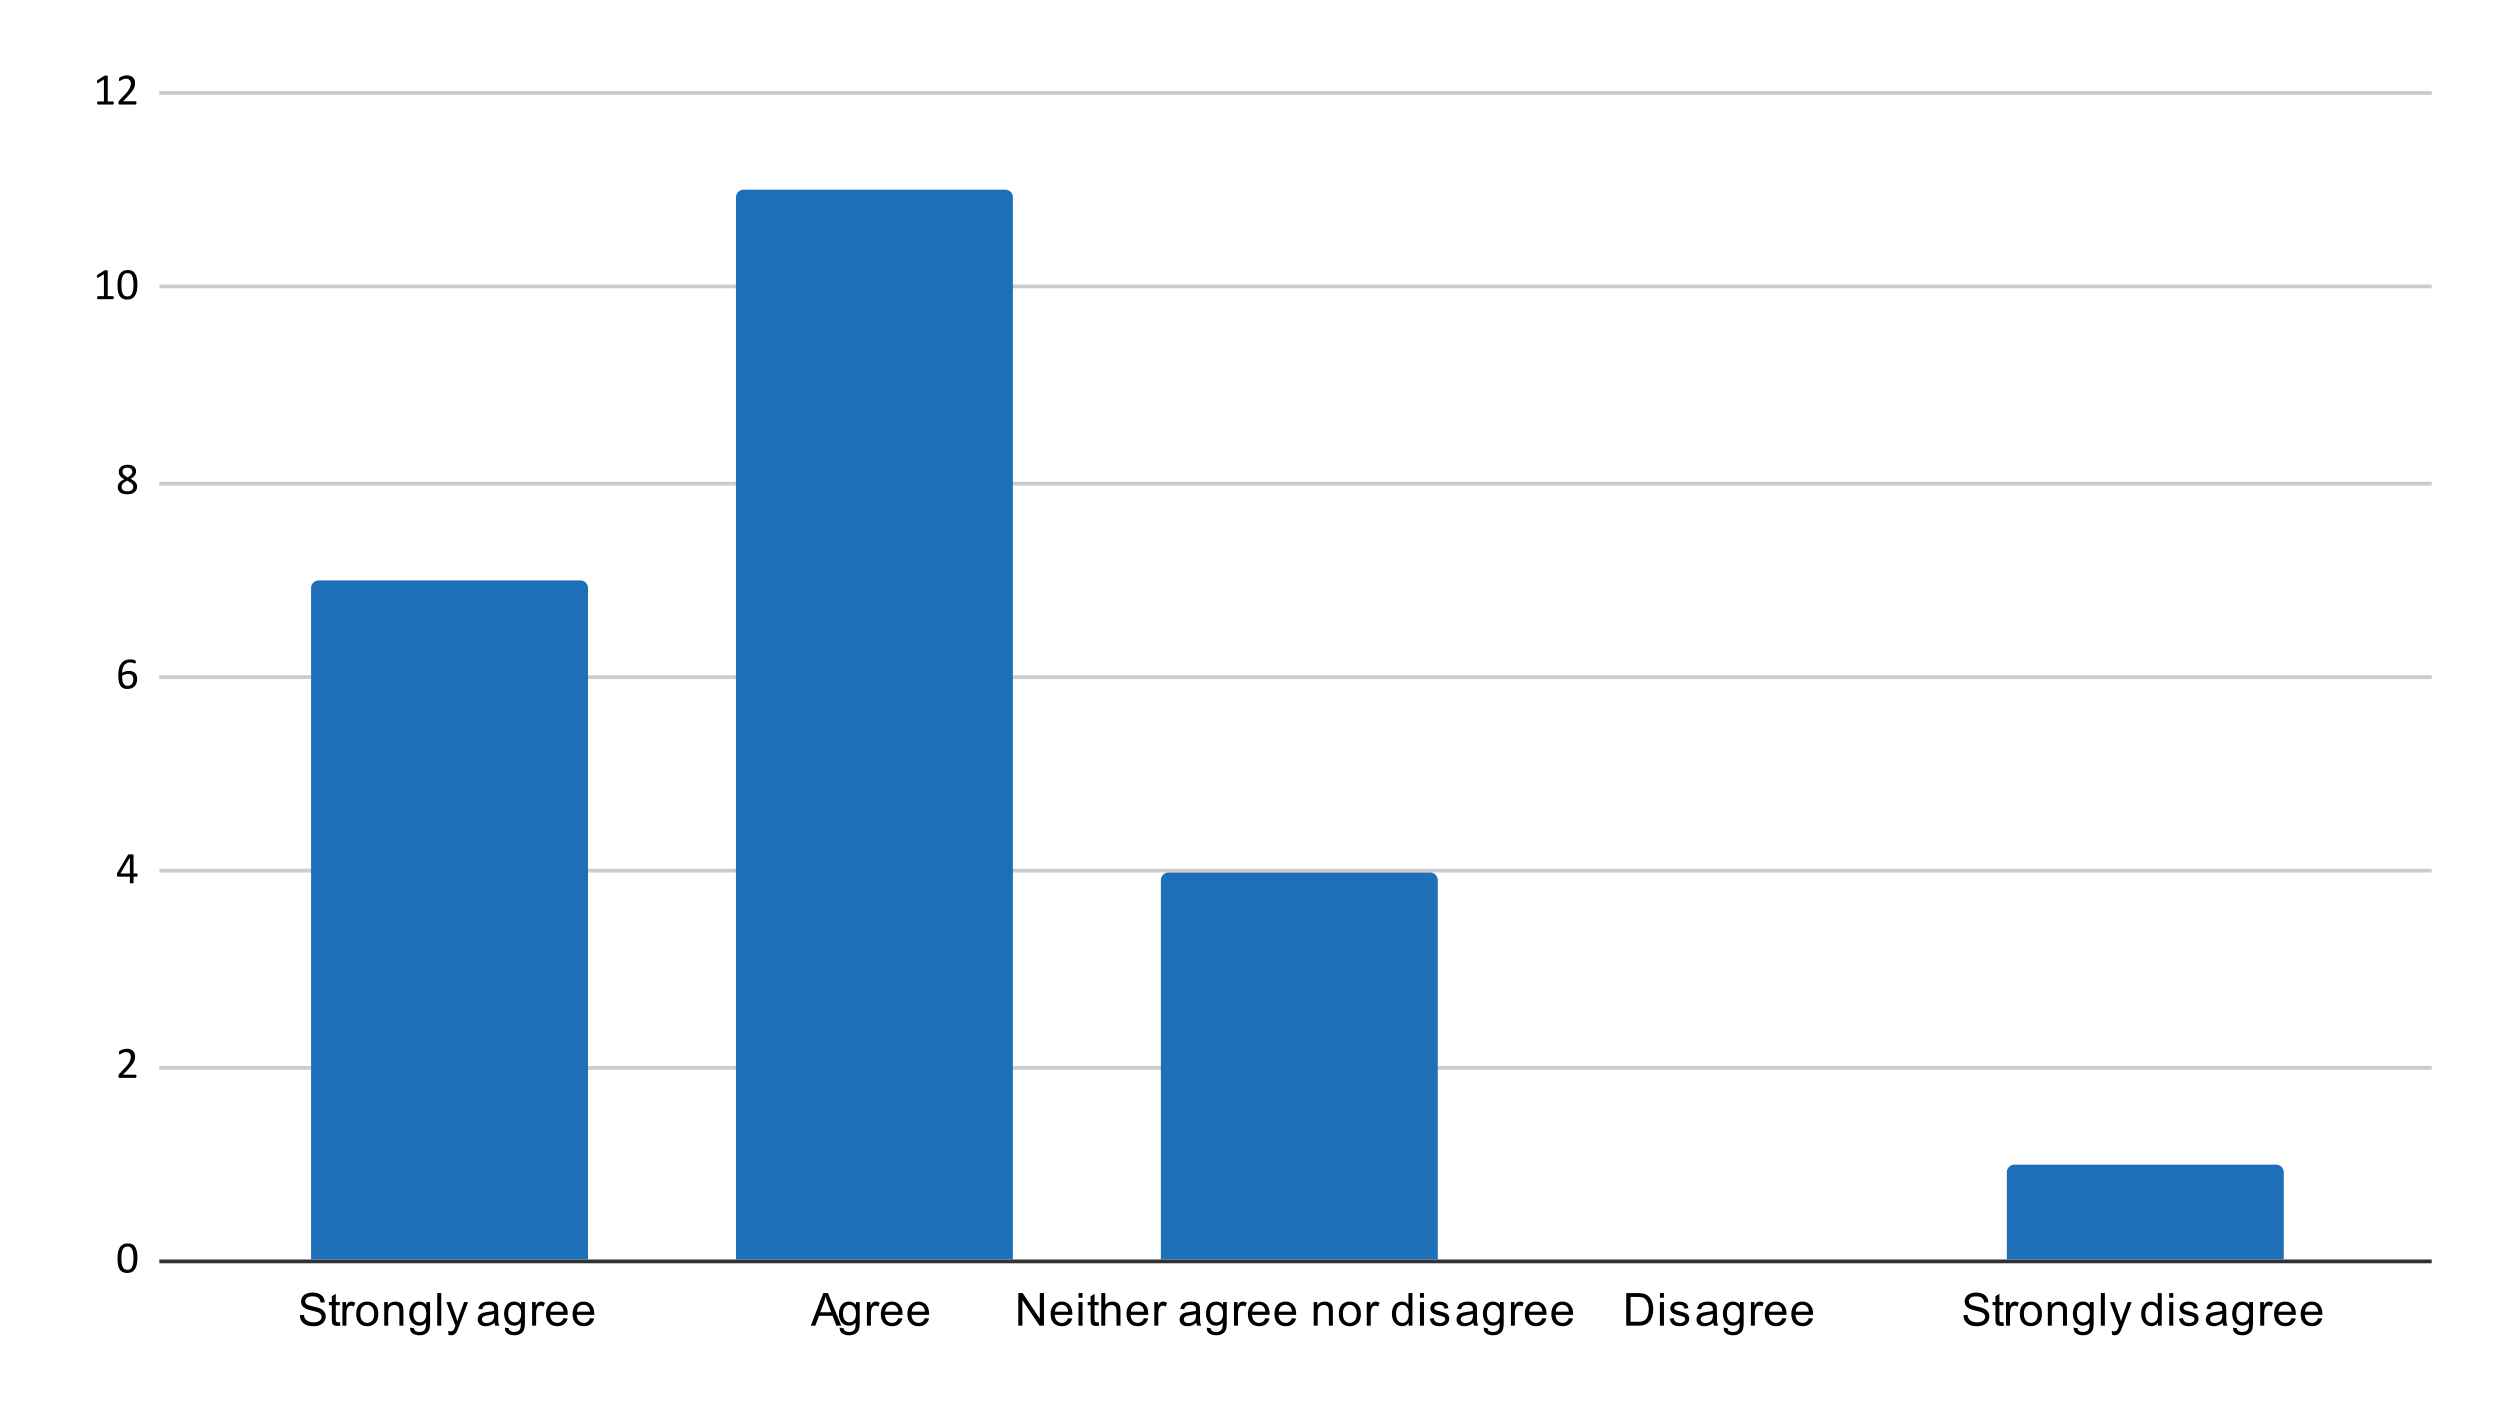 <svg version="1.1" viewBox="0.0 0.0 659.0 371.0" fill="none" stroke="none" stroke-linecap="square" stroke-miterlimit="10" width="659" height="371" xmlns:xlink="http://www.w3.org/1999/xlink" xmlns="http://www.w3.org/2000/svg"><path fill="#ffffff" d="M0 0L659.0 0L659.0 371.0L0 371.0L0 0Z" fill-rule="nonzero"/><path stroke="#333333" stroke-width="1.0" stroke-linecap="butt" d="M42.5 332.5L640.5 332.5" fill-rule="nonzero"/><path stroke="#cccccc" stroke-width="1.0" stroke-linecap="butt" d="M42.5 281.5L640.5 281.5" fill-rule="nonzero"/><path stroke="#cccccc" stroke-width="1.0" stroke-linecap="butt" d="M42.5 229.5L640.5 229.5" fill-rule="nonzero"/><path stroke="#cccccc" stroke-width="1.0" stroke-linecap="butt" d="M42.5 178.5L640.5 178.5" fill-rule="nonzero"/><path stroke="#cccccc" stroke-width="1.0" stroke-linecap="butt" d="M42.5 127.5L640.5 127.5" fill-rule="nonzero"/><path stroke="#cccccc" stroke-width="1.0" stroke-linecap="butt" d="M42.5 75.5L640.5 75.5" fill-rule="nonzero"/><path stroke="#cccccc" stroke-width="1.0" stroke-linecap="butt" d="M42.5 24.5L640.5 24.5" fill-rule="nonzero"/><clipPath id="id_0"><path d="M42.55 24.55L640.45 24.55L640.45 332.45L42.55 332.45L42.55 24.55Z" clip-rule="nonzero"/></clipPath><path stroke="#000000" stroke-width="2.0" stroke-linecap="butt" stroke-opacity="0.0" clip-path="url(#id_0)" d="M155.0 332.0L82.0 332.0L82.0 155.0C82.0 153.895 82.895 153.0 84.0 153.0L153.0 153.0C154.105 153.0 155.0 153.895 155.0 155.0Z" fill-rule="nonzero"/><path fill="#1d70b8" clip-path="url(#id_0)" d="M155.0 332.0L82.0 332.0L82.0 155.0C82.0 153.895 82.895 153.0 84.0 153.0L153.0 153.0C154.105 153.0 155.0 153.895 155.0 155.0Z" fill-rule="nonzero"/><path stroke="#000000" stroke-width="2.0" stroke-linecap="butt" stroke-opacity="0.0" clip-path="url(#id_0)" d="M267.0 332.0L194.0 332.0L194.0 52.0C194.0 50.895 194.895 50.0 196.0 50.0L265.0 50.0C266.105 50.0 267.0 50.895 267.0 52.0Z" fill-rule="nonzero"/><path fill="#1d70b8" clip-path="url(#id_0)" d="M267.0 332.0L194.0 332.0L194.0 52.0C194.0 50.895 194.895 50.0 196.0 50.0L265.0 50.0C266.105 50.0 267.0 50.895 267.0 52.0Z" fill-rule="nonzero"/><path stroke="#000000" stroke-width="2.0" stroke-linecap="butt" stroke-opacity="0.0" clip-path="url(#id_0)" d="M379.0 332.0L306.0 332.0L306.0 232.0C306.0 230.895 306.895 230.0 308.0 230.0L377.0 230.0C378.105 230.0 379.0 230.895 379.0 232.0Z" fill-rule="nonzero"/><path fill="#1d70b8" clip-path="url(#id_0)" d="M379.0 332.0L306.0 332.0L306.0 232.0C306.0 230.895 306.895 230.0 308.0 230.0L377.0 230.0C378.105 230.0 379.0 230.895 379.0 232.0Z" fill-rule="nonzero"/><path stroke="#000000" stroke-width="2.0" stroke-linecap="butt" stroke-opacity="0.0" clip-path="url(#id_0)" d="M490.0 332.0L417.0 332.0L417.0 332.0L490.0 332.0Z" fill-rule="nonzero"/><path fill="#1d70b8" clip-path="url(#id_0)" d="M490.0 332.0L417.0 332.0L417.0 332.0L490.0 332.0Z" fill-rule="nonzero"/><path stroke="#000000" stroke-width="2.0" stroke-linecap="butt" stroke-opacity="0.0" clip-path="url(#id_0)" d="M602.0 332.0L529.0 332.0L529.0 309.0C529.0 307.895 529.895 307.0 531.0 307.0L600.0 307.0C601.105 307.0 602.0 307.895 602.0 309.0Z" fill-rule="nonzero"/><path fill="#1d70b8" clip-path="url(#id_0)" d="M602.0 332.0L529.0 332.0L529.0 309.0C529.0 307.895 529.895 307.0 531.0 307.0L600.0 307.0C601.105 307.0 602.0 307.895 602.0 309.0Z" fill-rule="nonzero"/><path fill="#000000" d="M36.222 331.637Q36.222 332.512 36.081 333.231Q35.941 333.95 35.612 334.481Q35.3 334.997 34.784 335.278Q34.269 335.559 33.519 335.559Q32.8 335.559 32.3 335.309Q31.816 335.044 31.519 334.559Q31.222 334.059 31.097 333.341Q30.972 332.606 30.972 331.669Q30.972 330.809 31.113 330.091Q31.253 329.356 31.566 328.841Q31.894 328.325 32.409 328.044Q32.925 327.762 33.675 327.762Q34.394 327.762 34.878 328.012Q35.362 328.262 35.659 328.762Q35.972 329.262 36.097 329.981Q36.222 330.7 36.222 331.637ZM35.191 331.716Q35.191 331.137 35.144 330.7Q35.097 330.247 35.019 329.903Q34.941 329.544 34.816 329.294Q34.691 329.044 34.519 328.887Q34.347 328.731 34.112 328.653Q33.894 328.575 33.612 328.575Q33.112 328.575 32.8 328.809Q32.487 329.044 32.3 329.466Q32.128 329.872 32.066 330.419Q32.003 330.966 32.003 331.606Q32.003 332.45 32.081 333.044Q32.175 333.637 32.362 334.012Q32.566 334.387 32.862 334.559Q33.159 334.731 33.581 334.731Q33.909 334.731 34.144 334.637Q34.394 334.528 34.566 334.341Q34.753 334.137 34.862 333.856Q34.987 333.575 35.05 333.247Q35.128 332.919 35.159 332.528Q35.191 332.137 35.191 331.716Z" fill-rule="nonzero"/><path fill="#000000" d="M35.972 283.696Q35.972 283.805 35.956 283.883Q35.941 283.961 35.909 284.024Q35.878 284.086 35.831 284.118Q35.8 284.133 35.737 284.133L31.55 284.133Q31.472 284.133 31.409 284.118Q31.347 284.086 31.3 284.04Q31.253 283.993 31.238 283.915Q31.222 283.821 31.222 283.696Q31.222 283.571 31.222 283.493Q31.238 283.399 31.269 283.336Q31.3 283.258 31.331 283.196Q31.378 283.133 31.456 283.055L32.925 281.493Q33.441 280.961 33.737 280.54Q34.05 280.102 34.206 279.758Q34.378 279.399 34.425 279.118Q34.487 278.821 34.487 278.571Q34.487 278.321 34.409 278.102Q34.331 277.868 34.175 277.696Q34.019 277.524 33.784 277.43Q33.55 277.336 33.237 277.336Q32.878 277.336 32.597 277.43Q32.316 277.524 32.097 277.649Q31.894 277.758 31.738 277.868Q31.597 277.961 31.534 277.961Q31.488 277.961 31.456 277.946Q31.425 277.915 31.394 277.868Q31.378 277.805 31.363 277.727Q31.363 277.633 31.363 277.508Q31.363 277.43 31.363 277.368Q31.378 277.29 31.378 277.243Q31.394 277.196 31.409 277.165Q31.441 277.118 31.503 277.055Q31.581 276.993 31.753 276.899Q31.941 276.79 32.191 276.696Q32.456 276.586 32.769 276.524Q33.081 276.446 33.425 276.446Q33.972 276.446 34.378 276.602Q34.8 276.743 35.066 277.024Q35.347 277.29 35.472 277.649Q35.612 278.008 35.612 278.415Q35.612 278.774 35.55 279.133Q35.487 279.493 35.284 279.915Q35.081 280.336 34.675 280.852Q34.284 281.352 33.644 282.024L32.441 283.274L35.737 283.274Q35.784 283.274 35.831 283.305Q35.878 283.336 35.909 283.383Q35.941 283.43 35.956 283.508Q35.972 283.586 35.972 283.696Z" fill-rule="nonzero"/><path fill="#000000" d="M36.284 230.66Q36.284 230.848 36.222 230.973Q36.175 231.082 36.066 231.082L35.206 231.082L35.206 232.676Q35.206 232.723 35.175 232.754Q35.159 232.785 35.097 232.817Q35.05 232.832 34.956 232.832Q34.862 232.848 34.706 232.848Q34.566 232.848 34.472 232.832Q34.378 232.832 34.316 232.817Q34.269 232.785 34.253 232.754Q34.237 232.723 34.237 232.676L34.237 231.082L31.097 231.082Q31.034 231.082 30.988 231.067Q30.941 231.035 30.894 230.989Q30.863 230.942 30.847 230.864Q30.831 230.77 30.831 230.629Q30.831 230.52 30.831 230.442Q30.847 230.348 30.863 230.27Q30.878 230.192 30.909 230.129Q30.941 230.067 30.972 229.989L33.706 225.379Q33.737 225.332 33.784 225.301Q33.847 225.27 33.925 225.254Q34.019 225.223 34.144 225.207Q34.284 225.192 34.456 225.192Q34.659 225.192 34.8 225.207Q34.941 225.223 35.019 225.254Q35.112 225.27 35.159 225.317Q35.206 225.348 35.206 225.41L35.206 230.239L36.066 230.239Q36.159 230.239 36.222 230.348Q36.284 230.442 36.284 230.66ZM34.237 226.082L34.222 226.082L31.753 230.239L34.237 230.239L34.237 226.082Z" fill-rule="nonzero"/><path fill="#000000" d="M36.159 179.047Q36.159 179.547 36.003 180.016Q35.847 180.469 35.534 180.828Q35.222 181.188 34.737 181.406Q34.253 181.609 33.581 181.609Q33.112 181.609 32.737 181.5Q32.378 181.375 32.112 181.156Q31.847 180.938 31.659 180.625Q31.488 180.312 31.378 179.906Q31.269 179.5 31.222 179.031Q31.175 178.547 31.175 177.984Q31.175 177.5 31.222 177.0Q31.284 176.5 31.409 176.047Q31.55 175.578 31.784 175.172Q32.019 174.766 32.362 174.469Q32.706 174.156 33.191 173.984Q33.691 173.812 34.331 173.812Q34.55 173.812 34.769 173.844Q34.987 173.859 35.175 173.906Q35.362 173.953 35.487 174.016Q35.628 174.062 35.659 174.094Q35.706 174.125 35.722 174.172Q35.753 174.203 35.753 174.25Q35.769 174.281 35.769 174.344Q35.784 174.391 35.784 174.484Q35.784 174.578 35.784 174.656Q35.784 174.734 35.753 174.781Q35.737 174.828 35.706 174.859Q35.675 174.875 35.612 174.875Q35.55 174.875 35.441 174.844Q35.331 174.797 35.175 174.75Q35.019 174.703 34.784 174.656Q34.566 174.609 34.269 174.609Q33.722 174.609 33.331 174.844Q32.941 175.062 32.691 175.438Q32.441 175.812 32.316 176.312Q32.191 176.797 32.175 177.344Q32.331 177.25 32.519 177.172Q32.706 177.078 32.925 177.016Q33.159 176.938 33.409 176.891Q33.675 176.844 33.956 176.844Q34.566 176.844 34.987 177.016Q35.409 177.188 35.675 177.484Q35.941 177.766 36.05 178.172Q36.159 178.578 36.159 179.047ZM35.144 179.141Q35.144 178.797 35.066 178.516Q35.003 178.234 34.847 178.047Q34.691 177.859 34.425 177.75Q34.159 177.641 33.769 177.641Q33.55 177.641 33.331 177.688Q33.128 177.719 32.925 177.797Q32.722 177.859 32.534 177.953Q32.347 178.031 32.191 178.141Q32.191 178.891 32.284 179.406Q32.394 179.922 32.566 180.234Q32.753 180.531 33.034 180.672Q33.316 180.797 33.675 180.797Q34.05 180.797 34.331 180.656Q34.612 180.516 34.784 180.281Q34.972 180.047 35.05 179.75Q35.144 179.453 35.144 179.141Z" fill-rule="nonzero"/><path fill="#000000" d="M36.144 128.23Q36.144 128.73 35.956 129.121Q35.784 129.496 35.456 129.761Q35.128 130.027 34.644 130.168Q34.159 130.293 33.534 130.293Q32.941 130.293 32.472 130.168Q32.019 130.043 31.691 129.808Q31.378 129.574 31.206 129.23Q31.034 128.871 31.034 128.418Q31.034 128.058 31.144 127.761Q31.269 127.465 31.488 127.215Q31.706 126.949 32.019 126.73Q32.347 126.511 32.753 126.308Q32.409 126.136 32.128 125.933Q31.863 125.73 31.675 125.496Q31.488 125.261 31.394 124.996Q31.3 124.715 31.3 124.402Q31.3 123.996 31.441 123.652Q31.581 123.308 31.863 123.058Q32.159 122.793 32.612 122.652Q33.066 122.496 33.659 122.496Q34.237 122.496 34.644 122.636Q35.066 122.761 35.331 123.011Q35.612 123.246 35.737 123.574Q35.878 123.886 35.878 124.246Q35.878 124.558 35.769 124.84Q35.675 125.105 35.487 125.355Q35.3 125.59 35.019 125.808Q34.753 126.027 34.409 126.215Q34.816 126.418 35.144 126.636Q35.472 126.855 35.691 127.105Q35.909 127.34 36.019 127.621Q36.144 127.902 36.144 128.23ZM34.878 124.34Q34.878 124.105 34.784 123.902Q34.706 123.699 34.534 123.558Q34.378 123.418 34.128 123.355Q33.894 123.277 33.581 123.277Q32.941 123.277 32.612 123.574Q32.3 123.855 32.3 124.34Q32.3 124.574 32.378 124.777Q32.456 124.965 32.612 125.152Q32.784 125.324 33.034 125.496Q33.3 125.652 33.644 125.84Q34.237 125.527 34.55 125.168Q34.878 124.793 34.878 124.34ZM35.128 128.34Q35.128 128.074 35.019 127.855Q34.925 127.636 34.722 127.449Q34.519 127.246 34.206 127.074Q33.909 126.902 33.519 126.699Q33.144 126.886 32.862 127.074Q32.597 127.246 32.409 127.449Q32.237 127.636 32.144 127.855Q32.05 128.058 32.05 128.324Q32.05 128.886 32.441 129.199Q32.831 129.511 33.597 129.511Q34.347 129.511 34.737 129.199Q35.128 128.886 35.128 128.34Z" fill-rule="nonzero"/><path fill="#000000" d="M29.988 78.46Q29.988 78.585 29.956 78.664Q29.941 78.726 29.909 78.773Q29.894 78.82 29.847 78.851Q29.816 78.867 29.769 78.867L25.816 78.867Q25.769 78.867 25.738 78.851Q25.706 78.82 25.659 78.773Q25.628 78.726 25.613 78.664Q25.597 78.585 25.597 78.46Q25.597 78.367 25.613 78.289Q25.628 78.21 25.659 78.164Q25.691 78.117 25.722 78.085Q25.769 78.054 25.816 78.054L27.394 78.054L27.394 72.289L25.925 73.164Q25.816 73.226 25.738 73.242Q25.675 73.242 25.628 73.21Q25.597 73.164 25.581 73.085Q25.566 72.992 25.566 72.867Q25.566 72.757 25.566 72.695Q25.581 72.617 25.597 72.57Q25.628 72.523 25.659 72.492Q25.691 72.46 25.738 72.414L27.488 71.304Q27.503 71.289 27.534 71.273Q27.581 71.257 27.628 71.257Q27.691 71.242 27.753 71.242Q27.831 71.226 27.925 71.226Q28.066 71.226 28.159 71.242Q28.253 71.257 28.3 71.273Q28.363 71.289 28.378 71.335Q28.394 71.367 28.394 71.398L28.394 78.054L29.769 78.054Q29.816 78.054 29.847 78.085Q29.894 78.117 29.925 78.164Q29.956 78.21 29.972 78.289Q29.988 78.367 29.988 78.46ZM36.222 75.054Q36.222 75.929 36.081 76.648Q35.941 77.367 35.612 77.898Q35.3 78.414 34.784 78.695Q34.269 78.976 33.519 78.976Q32.8 78.976 32.3 78.726Q31.816 78.46 31.519 77.976Q31.222 77.476 31.097 76.757Q30.972 76.023 30.972 75.085Q30.972 74.226 31.113 73.507Q31.253 72.773 31.566 72.257Q31.894 71.742 32.409 71.46Q32.925 71.179 33.675 71.179Q34.394 71.179 34.878 71.429Q35.362 71.679 35.659 72.179Q35.972 72.679 36.097 73.398Q36.222 74.117 36.222 75.054ZM35.191 75.132Q35.191 74.554 35.144 74.117Q35.097 73.664 35.019 73.32Q34.941 72.96 34.816 72.71Q34.691 72.46 34.519 72.304Q34.347 72.148 34.112 72.07Q33.894 71.992 33.612 71.992Q33.112 71.992 32.8 72.226Q32.487 72.46 32.3 72.882Q32.128 73.289 32.066 73.835Q32.003 74.382 32.003 75.023Q32.003 75.867 32.081 76.46Q32.175 77.054 32.362 77.429Q32.566 77.804 32.862 77.976Q33.159 78.148 33.581 78.148Q33.909 78.148 34.144 78.054Q34.394 77.945 34.566 77.757Q34.753 77.554 34.862 77.273Q34.987 76.992 35.05 76.664Q35.128 76.335 35.159 75.945Q35.191 75.554 35.191 75.132Z" fill-rule="nonzero"/><path fill="#000000" d="M29.988 27.144Q29.988 27.269 29.956 27.347Q29.941 27.409 29.909 27.456Q29.894 27.503 29.847 27.534Q29.816 27.55 29.769 27.55L25.816 27.55Q25.769 27.55 25.738 27.534Q25.706 27.503 25.659 27.456Q25.628 27.409 25.613 27.347Q25.597 27.269 25.597 27.144Q25.597 27.05 25.613 26.972Q25.628 26.894 25.659 26.847Q25.691 26.8 25.722 26.769Q25.769 26.738 25.816 26.738L27.394 26.738L27.394 20.972L25.925 21.847Q25.816 21.909 25.738 21.925Q25.675 21.925 25.628 21.894Q25.597 21.847 25.581 21.769Q25.566 21.675 25.566 21.55Q25.566 21.441 25.566 21.378Q25.581 21.3 25.597 21.253Q25.628 21.206 25.659 21.175Q25.691 21.144 25.738 21.097L27.488 19.988Q27.503 19.972 27.534 19.956Q27.581 19.941 27.628 19.941Q27.691 19.925 27.753 19.925Q27.831 19.909 27.925 19.909Q28.066 19.909 28.159 19.925Q28.253 19.941 28.3 19.956Q28.363 19.972 28.378 20.019Q28.394 20.05 28.394 20.081L28.394 26.738L29.769 26.738Q29.816 26.738 29.847 26.769Q29.894 26.8 29.925 26.847Q29.956 26.894 29.972 26.972Q29.988 27.05 29.988 27.144ZM35.972 27.113Q35.972 27.222 35.956 27.3Q35.941 27.378 35.909 27.441Q35.878 27.503 35.831 27.534Q35.8 27.55 35.737 27.55L31.55 27.55Q31.472 27.55 31.409 27.534Q31.347 27.503 31.3 27.456Q31.253 27.409 31.238 27.331Q31.222 27.238 31.222 27.113Q31.222 26.988 31.222 26.909Q31.238 26.816 31.269 26.753Q31.3 26.675 31.331 26.613Q31.378 26.55 31.456 26.472L32.925 24.909Q33.441 24.378 33.737 23.956Q34.05 23.519 34.206 23.175Q34.378 22.816 34.425 22.534Q34.487 22.238 34.487 21.988Q34.487 21.738 34.409 21.519Q34.331 21.284 34.175 21.113Q34.019 20.941 33.784 20.847Q33.55 20.753 33.237 20.753Q32.878 20.753 32.597 20.847Q32.316 20.941 32.097 21.066Q31.894 21.175 31.738 21.284Q31.597 21.378 31.534 21.378Q31.488 21.378 31.456 21.363Q31.425 21.331 31.394 21.284Q31.378 21.222 31.363 21.144Q31.363 21.05 31.363 20.925Q31.363 20.847 31.363 20.784Q31.378 20.706 31.378 20.659Q31.394 20.613 31.409 20.581Q31.441 20.534 31.503 20.472Q31.581 20.409 31.753 20.316Q31.941 20.206 32.191 20.113Q32.456 20.003 32.769 19.941Q33.081 19.863 33.425 19.863Q33.972 19.863 34.378 20.019Q34.8 20.159 35.066 20.441Q35.347 20.706 35.472 21.066Q35.612 21.425 35.612 21.831Q35.612 22.191 35.55 22.55Q35.487 22.909 35.284 23.331Q35.081 23.753 34.675 24.269Q34.284 24.769 33.644 25.441L32.441 26.691L35.737 26.691Q35.784 26.691 35.831 26.722Q35.878 26.753 35.909 26.8Q35.941 26.847 35.956 26.925Q35.972 27.003 35.972 27.113Z" fill-rule="nonzero"/><path fill="#000000" d="M79.033 346.684L80.095 346.591Q80.173 347.247 80.455 347.653Q80.736 348.059 81.314 348.325Q81.908 348.575 82.642 348.575Q83.283 348.575 83.783 348.387Q84.283 348.184 84.517 347.856Q84.767 347.512 84.767 347.122Q84.767 346.716 84.533 346.419Q84.298 346.106 83.767 345.903Q83.408 345.762 82.22 345.481Q81.048 345.2 80.58 344.95Q79.955 344.622 79.658 344.153Q79.361 343.669 79.361 343.075Q79.361 342.434 79.72 341.872Q80.095 341.294 80.798 341.012Q81.517 340.716 82.377 340.716Q83.33 340.716 84.064 341.028Q84.798 341.325 85.189 341.934Q85.58 342.528 85.611 343.278L84.517 343.356Q84.423 342.544 83.908 342.137Q83.408 341.716 82.423 341.716Q81.392 341.716 80.923 342.091Q80.455 342.466 80.455 342.997Q80.455 343.466 80.783 343.762Q81.111 344.059 82.486 344.372Q83.877 344.684 84.392 344.919Q85.142 345.278 85.502 345.809Q85.861 346.325 85.861 347.028Q85.861 347.716 85.47 348.325Q85.08 348.919 84.345 349.262Q83.611 349.591 82.689 349.591Q81.517 349.591 80.72 349.262Q79.939 348.919 79.486 348.231Q79.048 347.544 79.033 346.684ZM89.58 348.512L89.736 349.434Q89.283 349.528 88.939 349.528Q88.361 349.528 88.048 349.356Q87.736 349.169 87.595 348.872Q87.47 348.575 87.47 347.622L87.47 344.044L86.705 344.044L86.705 343.231L87.47 343.231L87.47 341.684L88.517 341.059L88.517 343.231L89.58 343.231L89.58 344.044L88.517 344.044L88.517 347.684Q88.517 348.137 88.564 348.262Q88.627 348.387 88.752 348.466Q88.877 348.544 89.111 348.544Q89.298 348.544 89.58 348.512ZM90.267 349.45L90.267 343.231L91.22 343.231L91.22 344.169Q91.58 343.512 91.877 343.309Q92.189 343.091 92.564 343.091Q93.095 343.091 93.642 343.419L93.283 344.403Q92.892 344.169 92.517 344.169Q92.158 344.169 91.877 344.387Q91.611 344.591 91.502 344.966Q91.314 345.528 91.314 346.184L91.314 349.45L90.267 349.45ZM93.892 346.341Q93.892 344.606 94.845 343.778Q95.642 343.091 96.798 343.091Q98.08 343.091 98.892 343.934Q99.72 344.762 99.72 346.247Q99.72 347.45 99.361 348.137Q99.002 348.825 98.298 349.216Q97.611 349.591 96.798 349.591Q95.502 349.591 94.689 348.762Q93.892 347.919 93.892 346.341ZM94.97 346.341Q94.97 347.528 95.486 348.122Q96.017 348.716 96.798 348.716Q97.595 348.716 98.111 348.122Q98.627 347.528 98.627 346.309Q98.627 345.153 98.095 344.559Q97.58 343.966 96.798 343.966Q96.017 343.966 95.486 344.559Q94.97 345.137 94.97 346.341ZM101.283 349.45L101.283 343.231L102.22 343.231L102.22 344.106Q102.908 343.091 104.205 343.091Q104.767 343.091 105.236 343.294Q105.72 343.497 105.955 343.825Q106.189 344.153 106.283 344.591Q106.33 344.887 106.33 345.622L106.33 349.45L105.283 349.45L105.283 345.669Q105.283 345.012 105.158 344.7Q105.033 344.387 104.72 344.2Q104.408 343.997 103.986 343.997Q103.314 343.997 102.814 344.434Q102.33 344.856 102.33 346.044L102.33 349.45L101.283 349.45ZM108.08 349.966L109.111 350.122Q109.173 350.591 109.47 350.809Q109.861 351.106 110.533 351.106Q111.267 351.106 111.658 350.809Q112.064 350.512 112.205 349.997Q112.298 349.669 112.283 348.637Q111.595 349.45 110.564 349.45Q109.283 349.45 108.58 348.528Q107.877 347.591 107.877 346.309Q107.877 345.419 108.189 344.669Q108.517 343.903 109.127 343.497Q109.736 343.091 110.564 343.091Q111.673 343.091 112.392 343.981L112.392 343.231L113.361 343.231L113.361 348.606Q113.361 350.059 113.064 350.669Q112.767 351.278 112.127 351.622Q111.486 351.981 110.548 351.981Q109.439 351.981 108.752 351.481Q108.064 350.981 108.08 349.966ZM108.955 346.231Q108.955 347.45 109.439 348.012Q109.923 348.575 110.658 348.575Q111.392 348.575 111.877 348.012Q112.377 347.45 112.377 346.262Q112.377 345.122 111.861 344.544Q111.361 343.966 110.642 343.966Q109.939 343.966 109.439 344.544Q108.955 345.106 108.955 346.231ZM115.252 349.45L115.252 340.856L116.314 340.856L116.314 349.45L115.252 349.45ZM118.236 351.841L118.111 350.856Q118.455 350.95 118.72 350.95Q119.064 350.95 119.267 350.825Q119.486 350.716 119.627 350.512Q119.72 350.341 119.955 349.716Q119.97 349.637 120.048 349.466L117.673 343.231L118.814 343.231L120.111 346.825Q120.361 347.512 120.564 348.278Q120.752 347.544 121.002 346.856L122.33 343.231L123.377 343.231L121.017 349.559Q120.627 350.575 120.423 350.966Q120.142 351.497 119.767 351.731Q119.408 351.981 118.908 351.981Q118.611 351.981 118.236 351.841ZM130.345 348.684Q129.752 349.184 129.205 349.387Q128.673 349.591 128.048 349.591Q127.017 349.591 126.47 349.091Q125.923 348.591 125.923 347.809Q125.923 347.356 126.127 346.981Q126.33 346.591 126.673 346.372Q127.017 346.137 127.439 346.028Q127.736 345.934 128.377 345.856Q129.642 345.716 130.252 345.497Q130.252 345.278 130.252 345.231Q130.252 344.575 129.955 344.309Q129.548 343.966 128.752 343.966Q128.017 343.966 127.658 344.231Q127.298 344.481 127.127 345.137L126.095 344.997Q126.236 344.341 126.564 343.934Q126.892 343.528 127.502 343.309Q128.111 343.091 128.908 343.091Q129.705 343.091 130.205 343.278Q130.705 343.466 130.939 343.747Q131.173 344.028 131.267 344.466Q131.314 344.731 131.314 345.434L131.314 346.841Q131.314 348.309 131.377 348.7Q131.455 349.091 131.658 349.45L130.548 349.45Q130.392 349.122 130.345 348.684ZM130.252 346.325Q129.673 346.559 128.533 346.731Q127.877 346.825 127.611 346.95Q127.345 347.059 127.189 347.278Q127.048 347.497 127.048 347.778Q127.048 348.2 127.361 348.481Q127.689 348.762 128.298 348.762Q128.908 348.762 129.377 348.497Q129.861 348.231 130.08 347.762Q130.252 347.403 130.252 346.716L130.252 346.325ZM133.08 349.966L134.111 350.122Q134.173 350.591 134.47 350.809Q134.861 351.106 135.533 351.106Q136.267 351.106 136.658 350.809Q137.064 350.512 137.205 349.997Q137.298 349.669 137.283 348.637Q136.595 349.45 135.564 349.45Q134.283 349.45 133.58 348.528Q132.877 347.591 132.877 346.309Q132.877 345.419 133.189 344.669Q133.517 343.903 134.127 343.497Q134.736 343.091 135.564 343.091Q136.673 343.091 137.392 343.981L137.392 343.231L138.361 343.231L138.361 348.606Q138.361 350.059 138.064 350.669Q137.767 351.278 137.127 351.622Q136.486 351.981 135.548 351.981Q134.439 351.981 133.752 351.481Q133.064 350.981 133.08 349.966ZM133.955 346.231Q133.955 347.45 134.439 348.012Q134.923 348.575 135.658 348.575Q136.392 348.575 136.877 348.012Q137.377 347.45 137.377 346.262Q137.377 345.122 136.861 344.544Q136.361 343.966 135.642 343.966Q134.939 343.966 134.439 344.544Q133.955 345.106 133.955 346.231ZM140.267 349.45L140.267 343.231L141.22 343.231L141.22 344.169Q141.58 343.512 141.877 343.309Q142.189 343.091 142.564 343.091Q143.095 343.091 143.642 343.419L143.283 344.403Q142.892 344.169 142.517 344.169Q142.158 344.169 141.877 344.387Q141.611 344.591 141.502 344.966Q141.314 345.528 141.314 346.184L141.314 349.45L140.267 349.45ZM148.533 347.45L149.627 347.575Q149.377 348.528 148.673 349.059Q147.97 349.591 146.892 349.591Q145.533 349.591 144.72 348.747Q143.923 347.903 143.923 346.387Q143.923 344.825 144.736 343.966Q145.548 343.091 146.83 343.091Q148.08 343.091 148.861 343.934Q149.658 344.778 149.658 346.325Q149.658 346.419 149.658 346.606L145.017 346.606Q145.08 347.637 145.595 348.184Q146.111 348.716 146.892 348.716Q147.47 348.716 147.877 348.419Q148.298 348.106 148.533 347.45ZM145.08 345.747L148.548 345.747Q148.486 344.95 148.158 344.559Q147.642 343.95 146.845 343.95Q146.111 343.95 145.611 344.434Q145.127 344.919 145.08 345.747ZM155.533 347.45L156.627 347.575Q156.377 348.528 155.673 349.059Q154.97 349.591 153.892 349.591Q152.533 349.591 151.72 348.747Q150.923 347.903 150.923 346.387Q150.923 344.825 151.736 343.966Q152.548 343.091 153.83 343.091Q155.08 343.091 155.861 343.934Q156.658 344.778 156.658 346.325Q156.658 346.419 156.658 346.606L152.017 346.606Q152.08 347.637 152.595 348.184Q153.111 348.716 153.892 348.716Q154.47 348.716 154.877 348.419Q155.298 348.106 155.533 347.45ZM152.08 345.747L155.548 345.747Q155.486 344.95 155.158 344.559Q154.642 343.95 153.845 343.95Q153.111 343.95 152.611 344.434Q152.127 344.919 152.08 345.747Z" fill-rule="nonzero"/><path fill="#000000" d="M213.727 349.45L217.024 340.856L218.243 340.856L221.759 349.45L220.477 349.45L219.462 346.841L215.884 346.841L214.93 349.45L213.727 349.45ZM216.212 345.919L219.118 345.919L218.227 343.544Q217.805 342.466 217.618 341.762Q217.446 342.591 217.149 343.403L216.212 345.919ZM221.337 349.966L222.368 350.122Q222.43 350.591 222.727 350.809Q223.118 351.106 223.79 351.106Q224.524 351.106 224.915 350.809Q225.321 350.512 225.462 349.997Q225.555 349.669 225.54 348.637Q224.852 349.45 223.821 349.45Q222.54 349.45 221.837 348.528Q221.134 347.591 221.134 346.309Q221.134 345.419 221.446 344.669Q221.774 343.903 222.384 343.497Q222.993 343.091 223.821 343.091Q224.93 343.091 225.649 343.981L225.649 343.231L226.618 343.231L226.618 348.606Q226.618 350.059 226.321 350.669Q226.024 351.278 225.384 351.622Q224.743 351.981 223.805 351.981Q222.696 351.981 222.009 351.481Q221.321 350.981 221.337 349.966ZM222.212 346.231Q222.212 347.45 222.696 348.012Q223.18 348.575 223.915 348.575Q224.649 348.575 225.134 348.012Q225.634 347.45 225.634 346.262Q225.634 345.122 225.118 344.544Q224.618 343.966 223.899 343.966Q223.196 343.966 222.696 344.544Q222.212 345.106 222.212 346.231ZM228.524 349.45L228.524 343.231L229.477 343.231L229.477 344.169Q229.837 343.512 230.134 343.309Q230.446 343.091 230.821 343.091Q231.352 343.091 231.899 343.419L231.54 344.403Q231.149 344.169 230.774 344.169Q230.415 344.169 230.134 344.387Q229.868 344.591 229.759 344.966Q229.571 345.528 229.571 346.184L229.571 349.45L228.524 349.45ZM236.79 347.45L237.884 347.575Q237.634 348.528 236.93 349.059Q236.227 349.591 235.149 349.591Q233.79 349.591 232.977 348.747Q232.18 347.903 232.18 346.387Q232.18 344.825 232.993 343.966Q233.805 343.091 235.087 343.091Q236.337 343.091 237.118 343.934Q237.915 344.778 237.915 346.325Q237.915 346.419 237.915 346.606L233.274 346.606Q233.337 347.637 233.852 348.184Q234.368 348.716 235.149 348.716Q235.727 348.716 236.134 348.419Q236.555 348.106 236.79 347.45ZM233.337 345.747L236.805 345.747Q236.743 344.95 236.415 344.559Q235.899 343.95 235.102 343.95Q234.368 343.95 233.868 344.434Q233.384 344.919 233.337 345.747ZM243.79 347.45L244.884 347.575Q244.634 348.528 243.93 349.059Q243.227 349.591 242.149 349.591Q240.79 349.591 239.977 348.747Q239.18 347.903 239.18 346.387Q239.18 344.825 239.993 343.966Q240.805 343.091 242.087 343.091Q243.337 343.091 244.118 343.934Q244.915 344.778 244.915 346.325Q244.915 346.419 244.915 346.606L240.274 346.606Q240.337 347.637 240.852 348.184Q241.368 348.716 242.149 348.716Q242.727 348.716 243.134 348.419Q243.555 348.106 243.79 347.45ZM240.337 345.747L243.805 345.747Q243.743 344.95 243.415 344.559Q242.899 343.95 242.102 343.95Q241.368 343.95 240.868 344.434Q240.384 344.919 240.337 345.747Z" fill-rule="nonzero"/><path fill="#000000" d="M268.422 349.45L268.422 340.856L269.578 340.856L274.094 347.606L274.094 340.856L275.188 340.856L275.188 349.45L274.016 349.45L269.5 342.7L269.5 349.45L268.422 349.45ZM281.547 347.45L282.641 347.575Q282.391 348.528 281.688 349.059Q280.984 349.591 279.906 349.591Q278.547 349.591 277.734 348.747Q276.938 347.903 276.938 346.387Q276.938 344.825 277.75 343.966Q278.562 343.091 279.844 343.091Q281.094 343.091 281.875 343.934Q282.672 344.778 282.672 346.325Q282.672 346.419 282.672 346.606L278.031 346.606Q278.094 347.637 278.609 348.184Q279.125 348.716 279.906 348.716Q280.484 348.716 280.891 348.419Q281.312 348.106 281.547 347.45ZM278.094 345.747L281.562 345.747Q281.5 344.95 281.172 344.559Q280.656 343.95 279.859 343.95Q279.125 343.95 278.625 344.434Q278.141 344.919 278.094 345.747ZM284.297 342.075L284.297 340.856L285.359 340.856L285.359 342.075L284.297 342.075ZM284.297 349.45L284.297 343.231L285.359 343.231L285.359 349.45L284.297 349.45ZM289.594 348.512L289.75 349.434Q289.297 349.528 288.953 349.528Q288.375 349.528 288.062 349.356Q287.75 349.169 287.609 348.872Q287.484 348.575 287.484 347.622L287.484 344.044L286.719 344.044L286.719 343.231L287.484 343.231L287.484 341.684L288.531 341.059L288.531 343.231L289.594 343.231L289.594 344.044L288.531 344.044L288.531 347.684Q288.531 348.137 288.578 348.262Q288.641 348.387 288.766 348.466Q288.891 348.544 289.125 348.544Q289.312 348.544 289.594 348.512ZM290.297 349.45L290.297 340.856L291.344 340.856L291.344 343.934Q292.078 343.091 293.203 343.091Q293.906 343.091 294.406 343.372Q294.922 343.637 295.141 344.122Q295.359 344.591 295.359 345.512L295.359 349.45L294.312 349.45L294.312 345.512Q294.312 344.716 293.969 344.356Q293.625 343.997 293.0 343.997Q292.531 343.997 292.109 344.247Q291.703 344.481 291.516 344.903Q291.344 345.309 291.344 346.044L291.344 349.45L290.297 349.45ZM301.547 347.45L302.641 347.575Q302.391 348.528 301.688 349.059Q300.984 349.591 299.906 349.591Q298.547 349.591 297.734 348.747Q296.938 347.903 296.938 346.387Q296.938 344.825 297.75 343.966Q298.562 343.091 299.844 343.091Q301.094 343.091 301.875 343.934Q302.672 344.778 302.672 346.325Q302.672 346.419 302.672 346.606L298.031 346.606Q298.094 347.637 298.609 348.184Q299.125 348.716 299.906 348.716Q300.484 348.716 300.891 348.419Q301.312 348.106 301.547 347.45ZM298.094 345.747L301.562 345.747Q301.5 344.95 301.172 344.559Q300.656 343.95 299.859 343.95Q299.125 343.95 298.625 344.434Q298.141 344.919 298.094 345.747ZM304.281 349.45L304.281 343.231L305.234 343.231L305.234 344.169Q305.594 343.512 305.891 343.309Q306.203 343.091 306.578 343.091Q307.109 343.091 307.656 343.419L307.297 344.403Q306.906 344.169 306.531 344.169Q306.172 344.169 305.891 344.387Q305.625 344.591 305.516 344.966Q305.328 345.528 305.328 346.184L305.328 349.45L304.281 349.45ZM315.359 348.684Q314.766 349.184 314.219 349.387Q313.688 349.591 313.062 349.591Q312.031 349.591 311.484 349.091Q310.938 348.591 310.938 347.809Q310.938 347.356 311.141 346.981Q311.344 346.591 311.688 346.372Q312.031 346.137 312.453 346.028Q312.75 345.934 313.391 345.856Q314.656 345.716 315.266 345.497Q315.266 345.278 315.266 345.231Q315.266 344.575 314.969 344.309Q314.562 343.966 313.766 343.966Q313.031 343.966 312.672 344.231Q312.312 344.481 312.141 345.137L311.109 344.997Q311.25 344.341 311.578 343.934Q311.906 343.528 312.516 343.309Q313.125 343.091 313.922 343.091Q314.719 343.091 315.219 343.278Q315.719 343.466 315.953 343.747Q316.188 344.028 316.281 344.466Q316.328 344.731 316.328 345.434L316.328 346.841Q316.328 348.309 316.391 348.7Q316.469 349.091 316.672 349.45L315.562 349.45Q315.406 349.122 315.359 348.684ZM315.266 346.325Q314.688 346.559 313.547 346.731Q312.891 346.825 312.625 346.95Q312.359 347.059 312.203 347.278Q312.062 347.497 312.062 347.778Q312.062 348.2 312.375 348.481Q312.703 348.762 313.312 348.762Q313.922 348.762 314.391 348.497Q314.875 348.231 315.094 347.762Q315.266 347.403 315.266 346.716L315.266 346.325ZM318.094 349.966L319.125 350.122Q319.188 350.591 319.484 350.809Q319.875 351.106 320.547 351.106Q321.281 351.106 321.672 350.809Q322.078 350.512 322.219 349.997Q322.312 349.669 322.297 348.637Q321.609 349.45 320.578 349.45Q319.297 349.45 318.594 348.528Q317.891 347.591 317.891 346.309Q317.891 345.419 318.203 344.669Q318.531 343.903 319.141 343.497Q319.75 343.091 320.578 343.091Q321.688 343.091 322.406 343.981L322.406 343.231L323.375 343.231L323.375 348.606Q323.375 350.059 323.078 350.669Q322.781 351.278 322.141 351.622Q321.5 351.981 320.562 351.981Q319.453 351.981 318.766 351.481Q318.078 350.981 318.094 349.966ZM318.969 346.231Q318.969 347.45 319.453 348.012Q319.938 348.575 320.672 348.575Q321.406 348.575 321.891 348.012Q322.391 347.45 322.391 346.262Q322.391 345.122 321.875 344.544Q321.375 343.966 320.656 343.966Q319.953 343.966 319.453 344.544Q318.969 345.106 318.969 346.231ZM325.281 349.45L325.281 343.231L326.234 343.231L326.234 344.169Q326.594 343.512 326.891 343.309Q327.203 343.091 327.578 343.091Q328.109 343.091 328.656 343.419L328.297 344.403Q327.906 344.169 327.531 344.169Q327.172 344.169 326.891 344.387Q326.625 344.591 326.516 344.966Q326.328 345.528 326.328 346.184L326.328 349.45L325.281 349.45ZM333.547 347.45L334.641 347.575Q334.391 348.528 333.688 349.059Q332.984 349.591 331.906 349.591Q330.547 349.591 329.734 348.747Q328.938 347.903 328.938 346.387Q328.938 344.825 329.75 343.966Q330.562 343.091 331.844 343.091Q333.094 343.091 333.875 343.934Q334.672 344.778 334.672 346.325Q334.672 346.419 334.672 346.606L330.031 346.606Q330.094 347.637 330.609 348.184Q331.125 348.716 331.906 348.716Q332.484 348.716 332.891 348.419Q333.312 348.106 333.547 347.45ZM330.094 345.747L333.562 345.747Q333.5 344.95 333.172 344.559Q332.656 343.95 331.859 343.95Q331.125 343.95 330.625 344.434Q330.141 344.919 330.094 345.747ZM340.547 347.45L341.641 347.575Q341.391 348.528 340.688 349.059Q339.984 349.591 338.906 349.591Q337.547 349.591 336.734 348.747Q335.938 347.903 335.938 346.387Q335.938 344.825 336.75 343.966Q337.562 343.091 338.844 343.091Q340.094 343.091 340.875 343.934Q341.672 344.778 341.672 346.325Q341.672 346.419 341.672 346.606L337.031 346.606Q337.094 347.637 337.609 348.184Q338.125 348.716 338.906 348.716Q339.484 348.716 339.891 348.419Q340.312 348.106 340.547 347.45ZM337.094 345.747L340.562 345.747Q340.5 344.95 340.172 344.559Q339.656 343.95 338.859 343.95Q338.125 343.95 337.625 344.434Q337.141 344.919 337.094 345.747ZM346.297 349.45L346.297 343.231L347.234 343.231L347.234 344.106Q347.922 343.091 349.219 343.091Q349.781 343.091 350.25 343.294Q350.734 343.497 350.969 343.825Q351.203 344.153 351.297 344.591Q351.344 344.887 351.344 345.622L351.344 349.45L350.297 349.45L350.297 345.669Q350.297 345.012 350.172 344.7Q350.047 344.387 349.734 344.2Q349.422 343.997 349.0 343.997Q348.328 343.997 347.828 344.434Q347.344 344.856 347.344 346.044L347.344 349.45L346.297 349.45ZM352.906 346.341Q352.906 344.606 353.859 343.778Q354.656 343.091 355.812 343.091Q357.094 343.091 357.906 343.934Q358.734 344.762 358.734 346.247Q358.734 347.45 358.375 348.137Q358.016 348.825 357.312 349.216Q356.625 349.591 355.812 349.591Q354.516 349.591 353.703 348.762Q352.906 347.919 352.906 346.341ZM353.984 346.341Q353.984 347.528 354.5 348.122Q355.031 348.716 355.812 348.716Q356.609 348.716 357.125 348.122Q357.641 347.528 357.641 346.309Q357.641 345.153 357.109 344.559Q356.594 343.966 355.812 343.966Q355.031 343.966 354.5 344.559Q353.984 345.137 353.984 346.341ZM360.281 349.45L360.281 343.231L361.234 343.231L361.234 344.169Q361.594 343.512 361.891 343.309Q362.203 343.091 362.578 343.091Q363.109 343.091 363.656 343.419L363.297 344.403Q362.906 344.169 362.531 344.169Q362.172 344.169 361.891 344.387Q361.625 344.591 361.516 344.966Q361.328 345.528 361.328 346.184L361.328 349.45L360.281 349.45ZM371.328 349.45L371.328 348.669Q370.734 349.591 369.594 349.591Q368.844 349.591 368.219 349.184Q367.594 348.762 367.25 348.028Q366.906 347.294 366.906 346.341Q366.906 345.419 367.219 344.653Q367.531 343.887 368.156 343.497Q368.781 343.091 369.547 343.091Q370.109 343.091 370.547 343.325Q370.984 343.559 371.266 343.934L371.266 340.856L372.312 340.856L372.312 349.45L371.328 349.45ZM368.0 346.341Q368.0 347.544 368.5 348.137Q369.0 348.716 369.688 348.716Q370.375 348.716 370.859 348.153Q371.344 347.591 371.344 346.434Q371.344 345.153 370.844 344.559Q370.359 343.966 369.641 343.966Q368.938 343.966 368.469 344.544Q368.0 345.106 368.0 346.341ZM374.297 342.075L374.297 340.856L375.359 340.856L375.359 342.075L374.297 342.075ZM374.297 349.45L374.297 343.231L375.359 343.231L375.359 349.45L374.297 349.45ZM376.875 347.591L377.906 347.434Q378.0 348.059 378.391 348.387Q378.797 348.716 379.531 348.716Q380.25 348.716 380.594 348.434Q380.953 348.137 380.953 347.731Q380.953 347.372 380.641 347.169Q380.422 347.028 379.562 346.809Q378.406 346.512 377.953 346.309Q377.516 346.091 377.281 345.716Q377.047 345.341 377.047 344.872Q377.047 344.466 377.234 344.106Q377.422 343.747 377.75 343.512Q378.0 343.341 378.422 343.216Q378.844 343.091 379.344 343.091Q380.062 343.091 380.609 343.309Q381.172 343.512 381.438 343.872Q381.703 344.231 381.797 344.825L380.766 344.966Q380.703 344.497 380.359 344.231Q380.031 343.95 379.406 343.95Q378.688 343.95 378.375 344.2Q378.062 344.434 378.062 344.762Q378.062 344.966 378.188 345.122Q378.328 345.294 378.594 345.403Q378.75 345.466 379.531 345.669Q380.656 345.981 381.094 346.169Q381.531 346.356 381.781 346.716Q382.031 347.075 382.031 347.622Q382.031 348.153 381.719 348.622Q381.422 349.075 380.844 349.341Q380.266 349.591 379.531 349.591Q378.312 349.591 377.672 349.091Q377.047 348.575 376.875 347.591ZM388.359 348.684Q387.766 349.184 387.219 349.387Q386.688 349.591 386.062 349.591Q385.031 349.591 384.484 349.091Q383.938 348.591 383.938 347.809Q383.938 347.356 384.141 346.981Q384.344 346.591 384.688 346.372Q385.031 346.137 385.453 346.028Q385.75 345.934 386.391 345.856Q387.656 345.716 388.266 345.497Q388.266 345.278 388.266 345.231Q388.266 344.575 387.969 344.309Q387.562 343.966 386.766 343.966Q386.031 343.966 385.672 344.231Q385.312 344.481 385.141 345.137L384.109 344.997Q384.25 344.341 384.578 343.934Q384.906 343.528 385.516 343.309Q386.125 343.091 386.922 343.091Q387.719 343.091 388.219 343.278Q388.719 343.466 388.953 343.747Q389.188 344.028 389.281 344.466Q389.328 344.731 389.328 345.434L389.328 346.841Q389.328 348.309 389.391 348.7Q389.469 349.091 389.672 349.45L388.562 349.45Q388.406 349.122 388.359 348.684ZM388.266 346.325Q387.688 346.559 386.547 346.731Q385.891 346.825 385.625 346.95Q385.359 347.059 385.203 347.278Q385.062 347.497 385.062 347.778Q385.062 348.2 385.375 348.481Q385.703 348.762 386.312 348.762Q386.922 348.762 387.391 348.497Q387.875 348.231 388.094 347.762Q388.266 347.403 388.266 346.716L388.266 346.325ZM391.094 349.966L392.125 350.122Q392.188 350.591 392.484 350.809Q392.875 351.106 393.547 351.106Q394.281 351.106 394.672 350.809Q395.078 350.512 395.219 349.997Q395.312 349.669 395.297 348.637Q394.609 349.45 393.578 349.45Q392.297 349.45 391.594 348.528Q390.891 347.591 390.891 346.309Q390.891 345.419 391.203 344.669Q391.531 343.903 392.141 343.497Q392.75 343.091 393.578 343.091Q394.688 343.091 395.406 343.981L395.406 343.231L396.375 343.231L396.375 348.606Q396.375 350.059 396.078 350.669Q395.781 351.278 395.141 351.622Q394.5 351.981 393.562 351.981Q392.453 351.981 391.766 351.481Q391.078 350.981 391.094 349.966ZM391.969 346.231Q391.969 347.45 392.453 348.012Q392.938 348.575 393.672 348.575Q394.406 348.575 394.891 348.012Q395.391 347.45 395.391 346.262Q395.391 345.122 394.875 344.544Q394.375 343.966 393.656 343.966Q392.953 343.966 392.453 344.544Q391.969 345.106 391.969 346.231ZM398.281 349.45L398.281 343.231L399.234 343.231L399.234 344.169Q399.594 343.512 399.891 343.309Q400.203 343.091 400.578 343.091Q401.109 343.091 401.656 343.419L401.297 344.403Q400.906 344.169 400.531 344.169Q400.172 344.169 399.891 344.387Q399.625 344.591 399.516 344.966Q399.328 345.528 399.328 346.184L399.328 349.45L398.281 349.45ZM406.547 347.45L407.641 347.575Q407.391 348.528 406.688 349.059Q405.984 349.591 404.906 349.591Q403.547 349.591 402.734 348.747Q401.938 347.903 401.938 346.387Q401.938 344.825 402.75 343.966Q403.562 343.091 404.844 343.091Q406.094 343.091 406.875 343.934Q407.672 344.778 407.672 346.325Q407.672 346.419 407.672 346.606L403.031 346.606Q403.094 347.637 403.609 348.184Q404.125 348.716 404.906 348.716Q405.484 348.716 405.891 348.419Q406.312 348.106 406.547 347.45ZM403.094 345.747L406.562 345.747Q406.5 344.95 406.172 344.559Q405.656 343.95 404.859 343.95Q404.125 343.95 403.625 344.434Q403.141 344.919 403.094 345.747ZM413.547 347.45L414.641 347.575Q414.391 348.528 413.688 349.059Q412.984 349.591 411.906 349.591Q410.547 349.591 409.734 348.747Q408.938 347.903 408.938 346.387Q408.938 344.825 409.75 343.966Q410.562 343.091 411.844 343.091Q413.094 343.091 413.875 343.934Q414.672 344.778 414.672 346.325Q414.672 346.419 414.672 346.606L410.031 346.606Q410.094 347.637 410.609 348.184Q411.125 348.716 411.906 348.716Q412.484 348.716 412.891 348.419Q413.312 348.106 413.547 347.45ZM410.094 345.747L413.562 345.747Q413.5 344.95 413.172 344.559Q412.656 343.95 411.859 343.95Q411.125 343.95 410.625 344.434Q410.141 344.919 410.094 345.747Z" fill-rule="nonzero"/><path fill="#000000" d="M428.679 349.45L428.679 340.856L431.648 340.856Q432.648 340.856 433.179 340.981Q433.913 341.153 434.429 341.591Q435.116 342.169 435.445 343.075Q435.788 343.966 435.788 345.106Q435.788 346.091 435.554 346.841Q435.335 347.591 434.976 348.091Q434.616 348.591 434.179 348.872Q433.757 349.153 433.163 349.309Q432.57 349.45 431.788 349.45L428.679 349.45ZM429.82 348.434L431.648 348.434Q432.507 348.434 432.991 348.278Q433.476 348.122 433.757 347.825Q434.163 347.434 434.382 346.747Q434.616 346.059 434.616 345.091Q434.616 343.747 434.163 343.028Q433.726 342.294 433.101 342.044Q432.632 341.872 431.632 341.872L429.82 341.872L429.82 348.434ZM437.554 342.075L437.554 340.856L438.616 340.856L438.616 342.075L437.554 342.075ZM437.554 349.45L437.554 343.231L438.616 343.231L438.616 349.45L437.554 349.45ZM440.132 347.591L441.163 347.434Q441.257 348.059 441.648 348.387Q442.054 348.716 442.788 348.716Q443.507 348.716 443.851 348.434Q444.21 348.137 444.21 347.731Q444.21 347.372 443.898 347.169Q443.679 347.028 442.82 346.809Q441.663 346.512 441.21 346.309Q440.773 346.091 440.538 345.716Q440.304 345.341 440.304 344.872Q440.304 344.466 440.491 344.106Q440.679 343.747 441.007 343.512Q441.257 343.341 441.679 343.216Q442.101 343.091 442.601 343.091Q443.32 343.091 443.866 343.309Q444.429 343.512 444.695 343.872Q444.96 344.231 445.054 344.825L444.023 344.966Q443.96 344.497 443.616 344.231Q443.288 343.95 442.663 343.95Q441.945 343.95 441.632 344.2Q441.32 344.434 441.32 344.762Q441.32 344.966 441.445 345.122Q441.585 345.294 441.851 345.403Q442.007 345.466 442.788 345.669Q443.913 345.981 444.351 346.169Q444.788 346.356 445.038 346.716Q445.288 347.075 445.288 347.622Q445.288 348.153 444.976 348.622Q444.679 349.075 444.101 349.341Q443.523 349.591 442.788 349.591Q441.57 349.591 440.929 349.091Q440.304 348.575 440.132 347.591ZM451.616 348.684Q451.023 349.184 450.476 349.387Q449.945 349.591 449.32 349.591Q448.288 349.591 447.741 349.091Q447.195 348.591 447.195 347.809Q447.195 347.356 447.398 346.981Q447.601 346.591 447.945 346.372Q448.288 346.137 448.71 346.028Q449.007 345.934 449.648 345.856Q450.913 345.716 451.523 345.497Q451.523 345.278 451.523 345.231Q451.523 344.575 451.226 344.309Q450.82 343.966 450.023 343.966Q449.288 343.966 448.929 344.231Q448.57 344.481 448.398 345.137L447.366 344.997Q447.507 344.341 447.835 343.934Q448.163 343.528 448.773 343.309Q449.382 343.091 450.179 343.091Q450.976 343.091 451.476 343.278Q451.976 343.466 452.21 343.747Q452.445 344.028 452.538 344.466Q452.585 344.731 452.585 345.434L452.585 346.841Q452.585 348.309 452.648 348.7Q452.726 349.091 452.929 349.45L451.82 349.45Q451.663 349.122 451.616 348.684ZM451.523 346.325Q450.945 346.559 449.804 346.731Q449.148 346.825 448.882 346.95Q448.616 347.059 448.46 347.278Q448.32 347.497 448.32 347.778Q448.32 348.2 448.632 348.481Q448.96 348.762 449.57 348.762Q450.179 348.762 450.648 348.497Q451.132 348.231 451.351 347.762Q451.523 347.403 451.523 346.716L451.523 346.325ZM454.351 349.966L455.382 350.122Q455.445 350.591 455.741 350.809Q456.132 351.106 456.804 351.106Q457.538 351.106 457.929 350.809Q458.335 350.512 458.476 349.997Q458.57 349.669 458.554 348.637Q457.866 349.45 456.835 349.45Q455.554 349.45 454.851 348.528Q454.148 347.591 454.148 346.309Q454.148 345.419 454.46 344.669Q454.788 343.903 455.398 343.497Q456.007 343.091 456.835 343.091Q457.945 343.091 458.663 343.981L458.663 343.231L459.632 343.231L459.632 348.606Q459.632 350.059 459.335 350.669Q459.038 351.278 458.398 351.622Q457.757 351.981 456.82 351.981Q455.71 351.981 455.023 351.481Q454.335 350.981 454.351 349.966ZM455.226 346.231Q455.226 347.45 455.71 348.012Q456.195 348.575 456.929 348.575Q457.663 348.575 458.148 348.012Q458.648 347.45 458.648 346.262Q458.648 345.122 458.132 344.544Q457.632 343.966 456.913 343.966Q456.21 343.966 455.71 344.544Q455.226 345.106 455.226 346.231ZM461.538 349.45L461.538 343.231L462.491 343.231L462.491 344.169Q462.851 343.512 463.148 343.309Q463.46 343.091 463.835 343.091Q464.366 343.091 464.913 343.419L464.554 344.403Q464.163 344.169 463.788 344.169Q463.429 344.169 463.148 344.387Q462.882 344.591 462.773 344.966Q462.585 345.528 462.585 346.184L462.585 349.45L461.538 349.45ZM469.804 347.45L470.898 347.575Q470.648 348.528 469.945 349.059Q469.241 349.591 468.163 349.591Q466.804 349.591 465.991 348.747Q465.195 347.903 465.195 346.387Q465.195 344.825 466.007 343.966Q466.82 343.091 468.101 343.091Q469.351 343.091 470.132 343.934Q470.929 344.778 470.929 346.325Q470.929 346.419 470.929 346.606L466.288 346.606Q466.351 347.637 466.866 348.184Q467.382 348.716 468.163 348.716Q468.741 348.716 469.148 348.419Q469.57 348.106 469.804 347.45ZM466.351 345.747L469.82 345.747Q469.757 344.95 469.429 344.559Q468.913 343.95 468.116 343.95Q467.382 343.95 466.882 344.434Q466.398 344.919 466.351 345.747ZM476.804 347.45L477.898 347.575Q477.648 348.528 476.945 349.059Q476.241 349.591 475.163 349.591Q473.804 349.591 472.991 348.747Q472.195 347.903 472.195 346.387Q472.195 344.825 473.007 343.966Q473.82 343.091 475.101 343.091Q476.351 343.091 477.132 343.934Q477.929 344.778 477.929 346.325Q477.929 346.419 477.929 346.606L473.288 346.606Q473.351 347.637 473.866 348.184Q474.382 348.716 475.163 348.716Q475.741 348.716 476.148 348.419Q476.57 348.106 476.804 347.45ZM473.351 345.747L476.82 345.747Q476.757 344.95 476.429 344.559Q475.913 343.95 475.116 343.95Q474.382 343.95 473.882 344.434Q473.398 344.919 473.351 345.747Z" fill-rule="nonzero"/><path fill="#000000" d="M517.561 346.684L518.623 346.591Q518.702 347.247 518.983 347.653Q519.264 348.059 519.842 348.325Q520.436 348.575 521.17 348.575Q521.811 348.575 522.311 348.387Q522.811 348.184 523.045 347.856Q523.295 347.512 523.295 347.122Q523.295 346.716 523.061 346.419Q522.827 346.106 522.295 345.903Q521.936 345.762 520.748 345.481Q519.577 345.2 519.108 344.95Q518.483 344.622 518.186 344.153Q517.889 343.669 517.889 343.075Q517.889 342.434 518.248 341.872Q518.623 341.294 519.327 341.012Q520.045 340.716 520.905 340.716Q521.858 340.716 522.592 341.028Q523.327 341.325 523.717 341.934Q524.108 342.528 524.139 343.278L523.045 343.356Q522.952 342.544 522.436 342.137Q521.936 341.716 520.952 341.716Q519.92 341.716 519.452 342.091Q518.983 342.466 518.983 342.997Q518.983 343.466 519.311 343.762Q519.639 344.059 521.014 344.372Q522.405 344.684 522.92 344.919Q523.67 345.278 524.03 345.809Q524.389 346.325 524.389 347.028Q524.389 347.716 523.998 348.325Q523.608 348.919 522.873 349.262Q522.139 349.591 521.217 349.591Q520.045 349.591 519.248 349.262Q518.467 348.919 518.014 348.231Q517.577 347.544 517.561 346.684ZM528.108 348.512L528.264 349.434Q527.811 349.528 527.467 349.528Q526.889 349.528 526.577 349.356Q526.264 349.169 526.123 348.872Q525.998 348.575 525.998 347.622L525.998 344.044L525.233 344.044L525.233 343.231L525.998 343.231L525.998 341.684L527.045 341.059L527.045 343.231L528.108 343.231L528.108 344.044L527.045 344.044L527.045 347.684Q527.045 348.137 527.092 348.262Q527.155 348.387 527.28 348.466Q527.405 348.544 527.639 348.544Q527.827 348.544 528.108 348.512ZM528.795 349.45L528.795 343.231L529.748 343.231L529.748 344.169Q530.108 343.512 530.405 343.309Q530.717 343.091 531.092 343.091Q531.623 343.091 532.17 343.419L531.811 344.403Q531.42 344.169 531.045 344.169Q530.686 344.169 530.405 344.387Q530.139 344.591 530.03 344.966Q529.842 345.528 529.842 346.184L529.842 349.45L528.795 349.45ZM532.42 346.341Q532.42 344.606 533.373 343.778Q534.17 343.091 535.327 343.091Q536.608 343.091 537.42 343.934Q538.248 344.762 538.248 346.247Q538.248 347.45 537.889 348.137Q537.53 348.825 536.827 349.216Q536.139 349.591 535.327 349.591Q534.03 349.591 533.217 348.762Q532.42 347.919 532.42 346.341ZM533.498 346.341Q533.498 347.528 534.014 348.122Q534.545 348.716 535.327 348.716Q536.123 348.716 536.639 348.122Q537.155 347.528 537.155 346.309Q537.155 345.153 536.623 344.559Q536.108 343.966 535.327 343.966Q534.545 343.966 534.014 344.559Q533.498 345.137 533.498 346.341ZM539.811 349.45L539.811 343.231L540.748 343.231L540.748 344.106Q541.436 343.091 542.733 343.091Q543.295 343.091 543.764 343.294Q544.248 343.497 544.483 343.825Q544.717 344.153 544.811 344.591Q544.858 344.887 544.858 345.622L544.858 349.45L543.811 349.45L543.811 345.669Q543.811 345.012 543.686 344.7Q543.561 344.387 543.248 344.2Q542.936 343.997 542.514 343.997Q541.842 343.997 541.342 344.434Q540.858 344.856 540.858 346.044L540.858 349.45L539.811 349.45ZM546.608 349.966L547.639 350.122Q547.702 350.591 547.998 350.809Q548.389 351.106 549.061 351.106Q549.795 351.106 550.186 350.809Q550.592 350.512 550.733 349.997Q550.827 349.669 550.811 348.637Q550.123 349.45 549.092 349.45Q547.811 349.45 547.108 348.528Q546.405 347.591 546.405 346.309Q546.405 345.419 546.717 344.669Q547.045 343.903 547.655 343.497Q548.264 343.091 549.092 343.091Q550.202 343.091 550.92 343.981L550.92 343.231L551.889 343.231L551.889 348.606Q551.889 350.059 551.592 350.669Q551.295 351.278 550.655 351.622Q550.014 351.981 549.077 351.981Q547.967 351.981 547.28 351.481Q546.592 350.981 546.608 349.966ZM547.483 346.231Q547.483 347.45 547.967 348.012Q548.452 348.575 549.186 348.575Q549.92 348.575 550.405 348.012Q550.905 347.45 550.905 346.262Q550.905 345.122 550.389 344.544Q549.889 343.966 549.17 343.966Q548.467 343.966 547.967 344.544Q547.483 345.106 547.483 346.231ZM553.78 349.45L553.78 340.856L554.842 340.856L554.842 349.45L553.78 349.45ZM556.764 351.841L556.639 350.856Q556.983 350.95 557.248 350.95Q557.592 350.95 557.795 350.825Q558.014 350.716 558.155 350.512Q558.248 350.341 558.483 349.716Q558.498 349.637 558.577 349.466L556.202 343.231L557.342 343.231L558.639 346.825Q558.889 347.512 559.092 348.278Q559.28 347.544 559.53 346.856L560.858 343.231L561.905 343.231L559.545 349.559Q559.155 350.575 558.952 350.966Q558.67 351.497 558.295 351.731Q557.936 351.981 557.436 351.981Q557.139 351.981 556.764 351.841ZM568.842 349.45L568.842 348.669Q568.248 349.591 567.108 349.591Q566.358 349.591 565.733 349.184Q565.108 348.762 564.764 348.028Q564.42 347.294 564.42 346.341Q564.42 345.419 564.733 344.653Q565.045 343.887 565.67 343.497Q566.295 343.091 567.061 343.091Q567.623 343.091 568.061 343.325Q568.498 343.559 568.78 343.934L568.78 340.856L569.827 340.856L569.827 349.45L568.842 349.45ZM565.514 346.341Q565.514 347.544 566.014 348.137Q566.514 348.716 567.202 348.716Q567.889 348.716 568.373 348.153Q568.858 347.591 568.858 346.434Q568.858 345.153 568.358 344.559Q567.873 343.966 567.155 343.966Q566.452 343.966 565.983 344.544Q565.514 345.106 565.514 346.341ZM571.811 342.075L571.811 340.856L572.873 340.856L572.873 342.075L571.811 342.075ZM571.811 349.45L571.811 343.231L572.873 343.231L572.873 349.45L571.811 349.45ZM574.389 347.591L575.42 347.434Q575.514 348.059 575.905 348.387Q576.311 348.716 577.045 348.716Q577.764 348.716 578.108 348.434Q578.467 348.137 578.467 347.731Q578.467 347.372 578.155 347.169Q577.936 347.028 577.077 346.809Q575.92 346.512 575.467 346.309Q575.03 346.091 574.795 345.716Q574.561 345.341 574.561 344.872Q574.561 344.466 574.748 344.106Q574.936 343.747 575.264 343.512Q575.514 343.341 575.936 343.216Q576.358 343.091 576.858 343.091Q577.577 343.091 578.123 343.309Q578.686 343.512 578.952 343.872Q579.217 344.231 579.311 344.825L578.28 344.966Q578.217 344.497 577.873 344.231Q577.545 343.95 576.92 343.95Q576.202 343.95 575.889 344.2Q575.577 344.434 575.577 344.762Q575.577 344.966 575.702 345.122Q575.842 345.294 576.108 345.403Q576.264 345.466 577.045 345.669Q578.17 345.981 578.608 346.169Q579.045 346.356 579.295 346.716Q579.545 347.075 579.545 347.622Q579.545 348.153 579.233 348.622Q578.936 349.075 578.358 349.341Q577.78 349.591 577.045 349.591Q575.827 349.591 575.186 349.091Q574.561 348.575 574.389 347.591ZM585.873 348.684Q585.28 349.184 584.733 349.387Q584.202 349.591 583.577 349.591Q582.545 349.591 581.998 349.091Q581.452 348.591 581.452 347.809Q581.452 347.356 581.655 346.981Q581.858 346.591 582.202 346.372Q582.545 346.137 582.967 346.028Q583.264 345.934 583.905 345.856Q585.17 345.716 585.78 345.497Q585.78 345.278 585.78 345.231Q585.78 344.575 585.483 344.309Q585.077 343.966 584.28 343.966Q583.545 343.966 583.186 344.231Q582.827 344.481 582.655 345.137L581.623 344.997Q581.764 344.341 582.092 343.934Q582.42 343.528 583.03 343.309Q583.639 343.091 584.436 343.091Q585.233 343.091 585.733 343.278Q586.233 343.466 586.467 343.747Q586.702 344.028 586.795 344.466Q586.842 344.731 586.842 345.434L586.842 346.841Q586.842 348.309 586.905 348.7Q586.983 349.091 587.186 349.45L586.077 349.45Q585.92 349.122 585.873 348.684ZM585.78 346.325Q585.202 346.559 584.061 346.731Q583.405 346.825 583.139 346.95Q582.873 347.059 582.717 347.278Q582.577 347.497 582.577 347.778Q582.577 348.2 582.889 348.481Q583.217 348.762 583.827 348.762Q584.436 348.762 584.905 348.497Q585.389 348.231 585.608 347.762Q585.78 347.403 585.78 346.716L585.78 346.325ZM588.608 349.966L589.639 350.122Q589.702 350.591 589.998 350.809Q590.389 351.106 591.061 351.106Q591.795 351.106 592.186 350.809Q592.592 350.512 592.733 349.997Q592.827 349.669 592.811 348.637Q592.123 349.45 591.092 349.45Q589.811 349.45 589.108 348.528Q588.405 347.591 588.405 346.309Q588.405 345.419 588.717 344.669Q589.045 343.903 589.655 343.497Q590.264 343.091 591.092 343.091Q592.202 343.091 592.92 343.981L592.92 343.231L593.889 343.231L593.889 348.606Q593.889 350.059 593.592 350.669Q593.295 351.278 592.655 351.622Q592.014 351.981 591.077 351.981Q589.967 351.981 589.28 351.481Q588.592 350.981 588.608 349.966ZM589.483 346.231Q589.483 347.45 589.967 348.012Q590.452 348.575 591.186 348.575Q591.92 348.575 592.405 348.012Q592.905 347.45 592.905 346.262Q592.905 345.122 592.389 344.544Q591.889 343.966 591.17 343.966Q590.467 343.966 589.967 344.544Q589.483 345.106 589.483 346.231ZM595.795 349.45L595.795 343.231L596.748 343.231L596.748 344.169Q597.108 343.512 597.405 343.309Q597.717 343.091 598.092 343.091Q598.623 343.091 599.17 343.419L598.811 344.403Q598.42 344.169 598.045 344.169Q597.686 344.169 597.405 344.387Q597.139 344.591 597.03 344.966Q596.842 345.528 596.842 346.184L596.842 349.45L595.795 349.45ZM604.061 347.45L605.155 347.575Q604.905 348.528 604.202 349.059Q603.498 349.591 602.42 349.591Q601.061 349.591 600.248 348.747Q599.452 347.903 599.452 346.387Q599.452 344.825 600.264 343.966Q601.077 343.091 602.358 343.091Q603.608 343.091 604.389 343.934Q605.186 344.778 605.186 346.325Q605.186 346.419 605.186 346.606L600.545 346.606Q600.608 347.637 601.123 348.184Q601.639 348.716 602.42 348.716Q602.998 348.716 603.405 348.419Q603.827 348.106 604.061 347.45ZM600.608 345.747L604.077 345.747Q604.014 344.95 603.686 344.559Q603.17 343.95 602.373 343.95Q601.639 343.95 601.139 344.434Q600.655 344.919 600.608 345.747ZM611.061 347.45L612.155 347.575Q611.905 348.528 611.202 349.059Q610.498 349.591 609.42 349.591Q608.061 349.591 607.248 348.747Q606.452 347.903 606.452 346.387Q606.452 344.825 607.264 343.966Q608.077 343.091 609.358 343.091Q610.608 343.091 611.389 343.934Q612.186 344.778 612.186 346.325Q612.186 346.419 612.186 346.606L607.545 346.606Q607.608 347.637 608.123 348.184Q608.639 348.716 609.42 348.716Q609.998 348.716 610.405 348.419Q610.827 348.106 611.061 347.45ZM607.608 345.747L611.077 345.747Q611.014 344.95 610.686 344.559Q610.17 343.95 609.373 343.95Q608.639 343.95 608.139 344.434Q607.655 344.919 607.608 345.747Z" fill-rule="nonzero"/></svg>